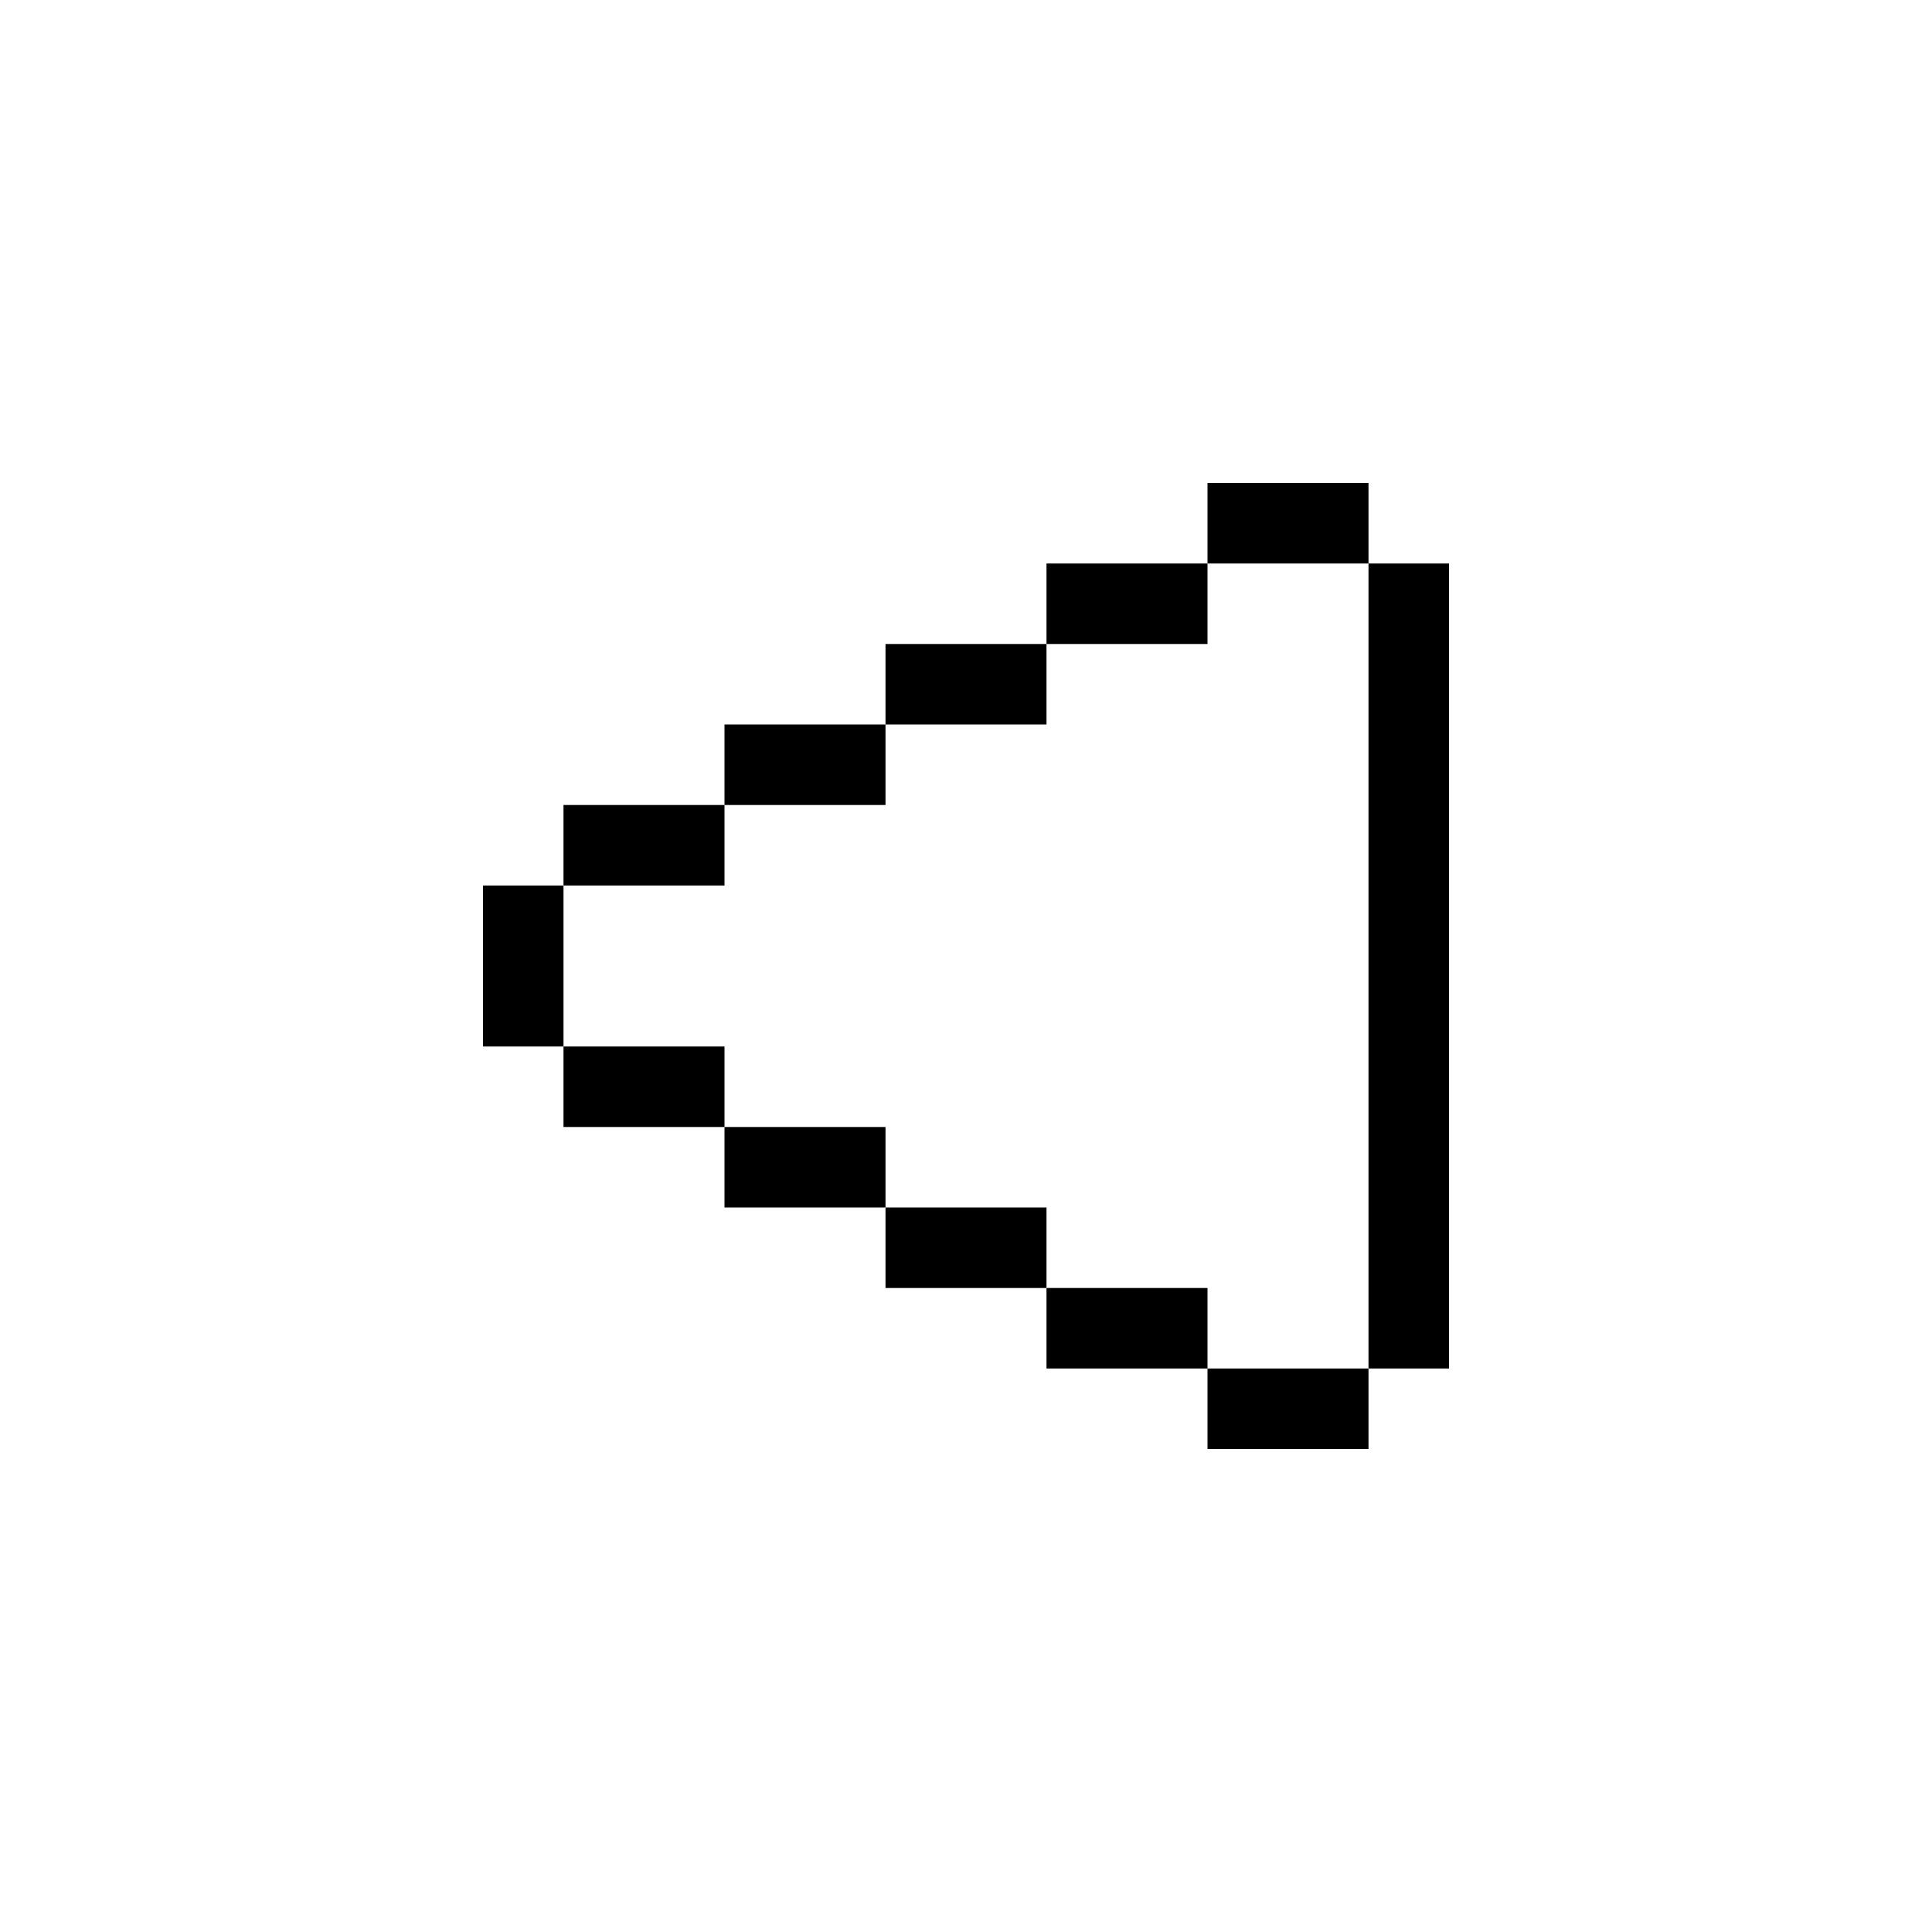 <svg width="24" height="24" viewBox="0 0 24 24" fill="none" xmlns="http://www.w3.org/2000/svg">
<path d="M17 17H18V7H17V17Z" fill="black"/>
<path d="M17 18L17 17L15 17V18H17Z" fill="black"/>
<path d="M15 17L15 16L13 16L13 17L15 17Z" fill="black"/>
<path d="M13 16V15L11 15L11 16H13Z" fill="black"/>
<path d="M11 15V14L9 14L9 15H11Z" fill="black"/>
<path d="M9 14V13L7 13L7 14L9 14Z" fill="black"/>
<path d="M7 11H6V13H7V11Z" fill="black"/>
<path d="M9 11L9 10L7 10L7 11L9 11Z" fill="black"/>
<path d="M11 10V9L9 9L9 10L11 10Z" fill="black"/>
<path d="M13 9V8H11L11 9L13 9Z" fill="black"/>
<path d="M15 8L15 7L13 7L13 8L15 8Z" fill="black"/>
<path d="M17 7L17 6H15V7L17 7Z" fill="black"/>
</svg>
